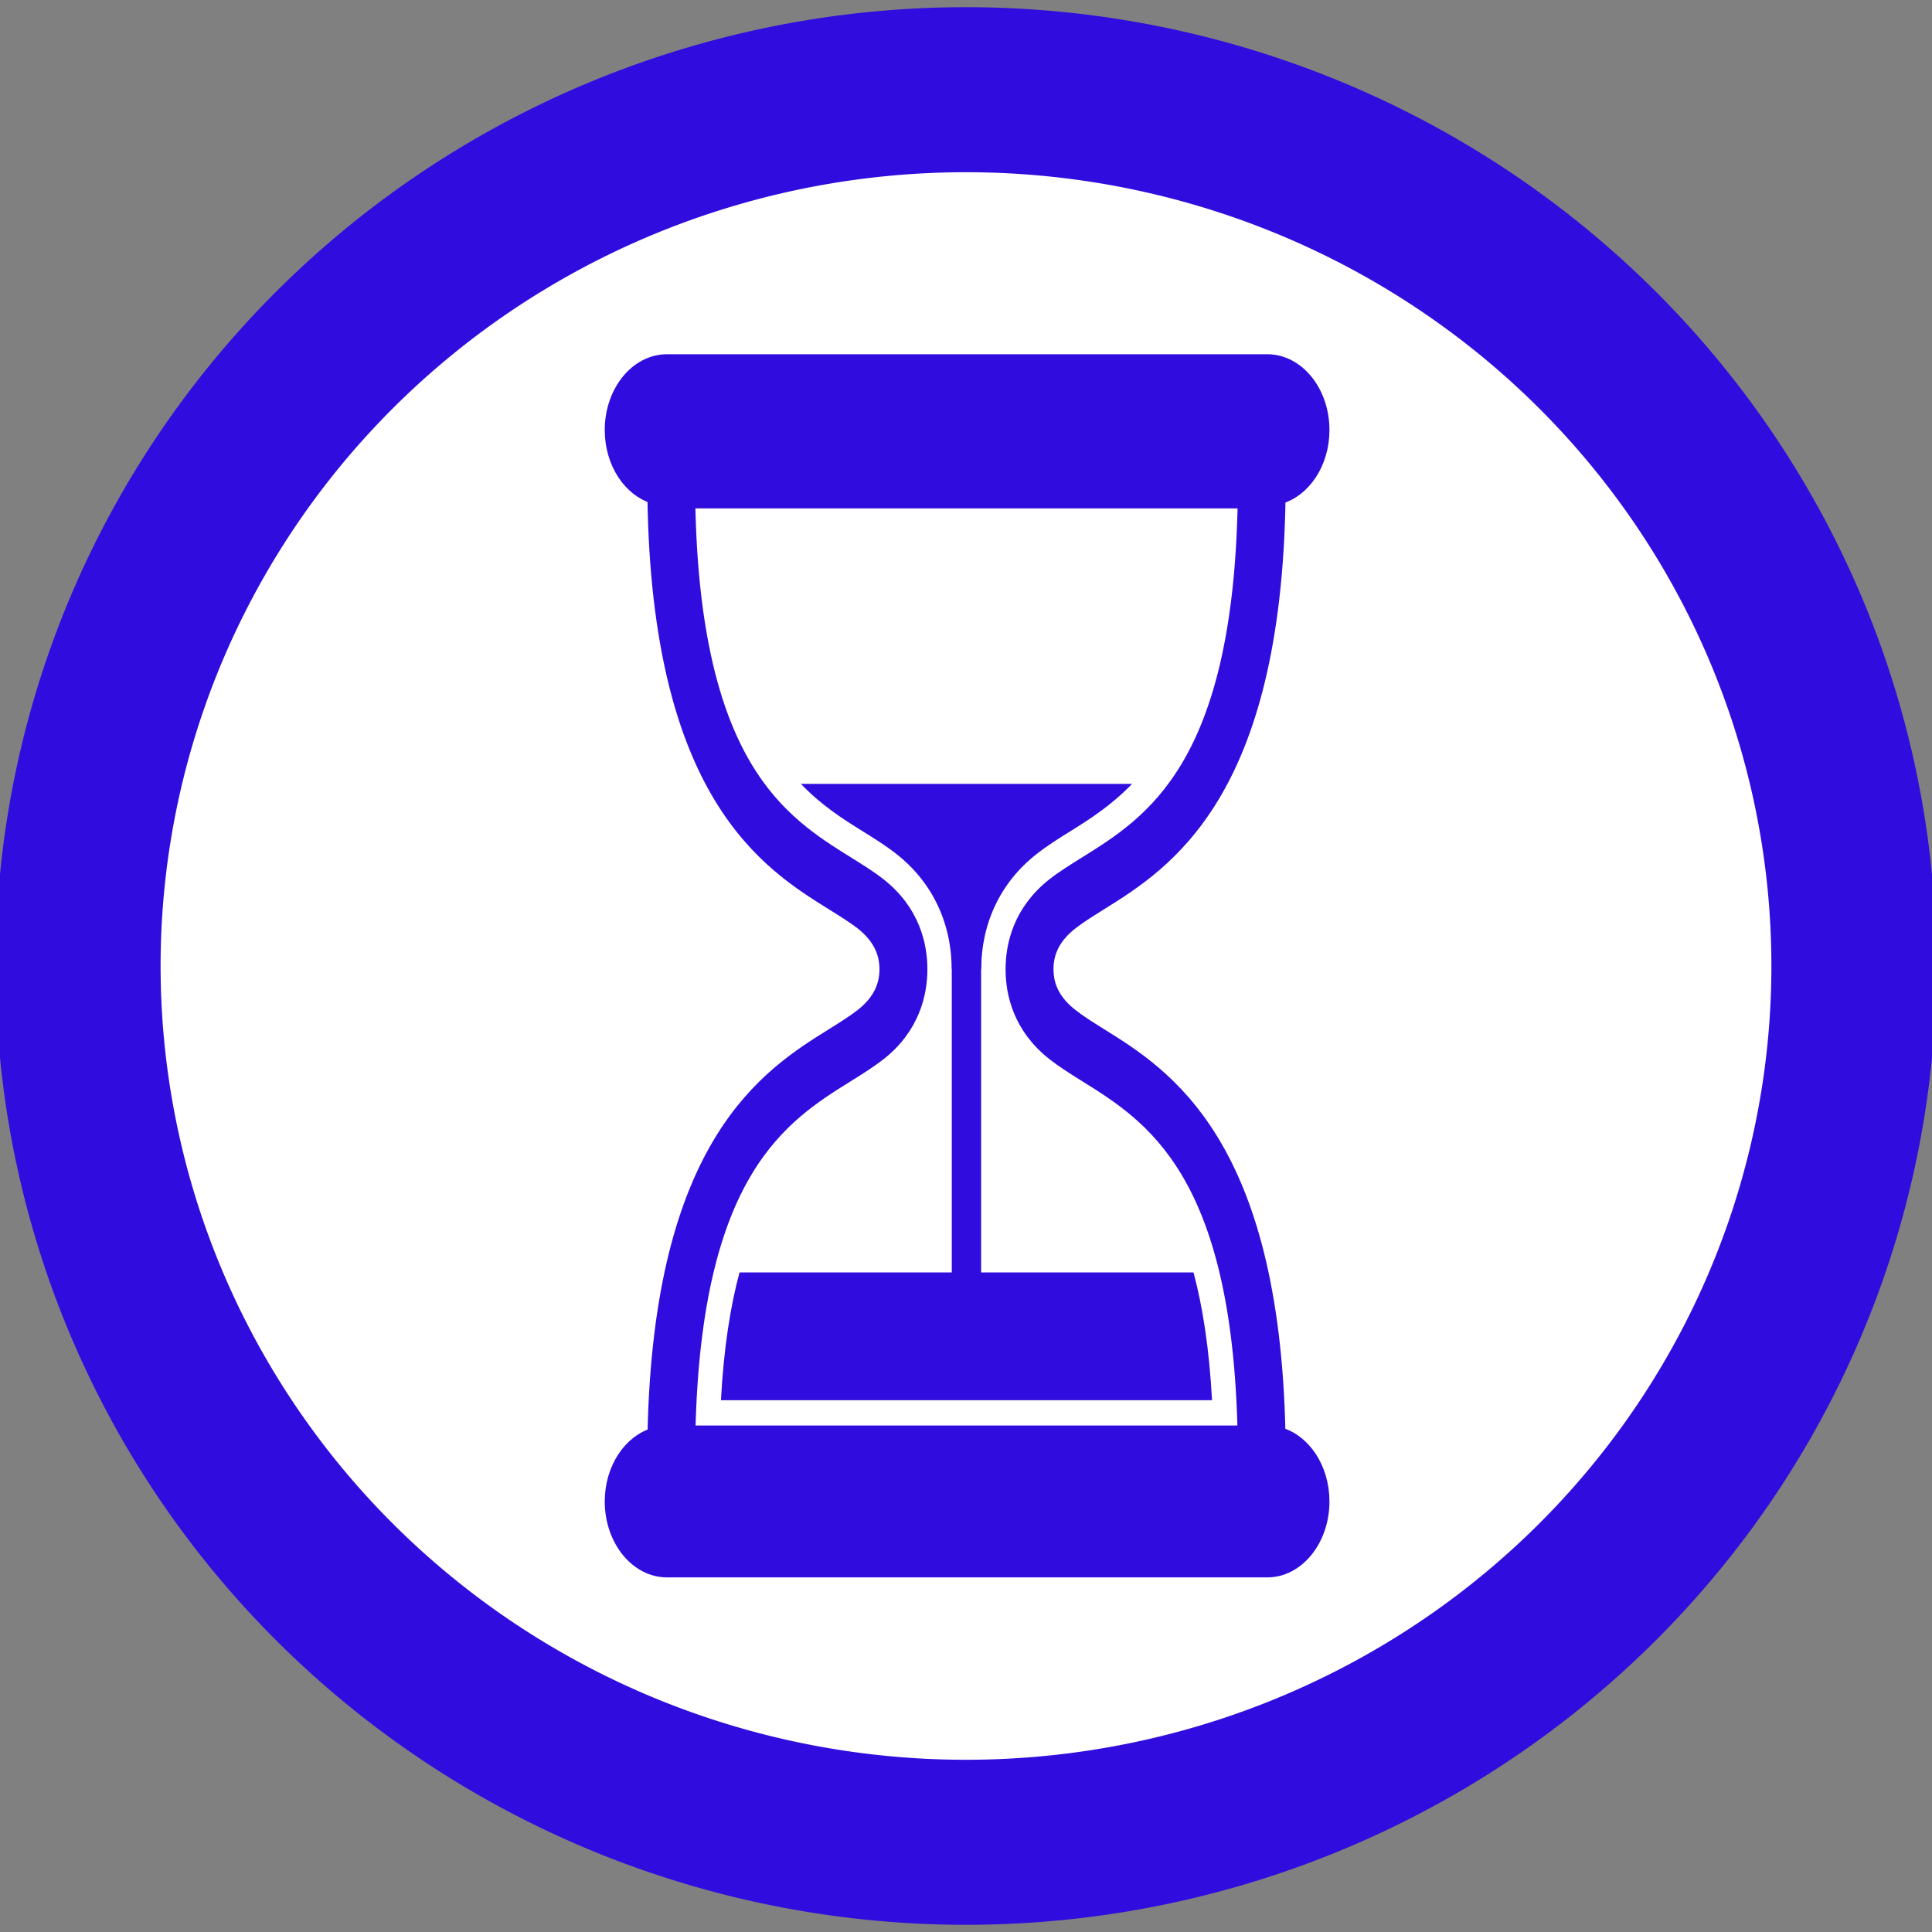 <?xml version="1.0" encoding="UTF-8" standalone="no"?>
<!-- Created with Inkscape (http://www.inkscape.org/) -->
<svg xmlns:dc="http://purl.org/dc/elements/1.1/" xmlns:cc="http://creativecommons.org/ns#" xmlns:rdf="http://www.w3.org/1999/02/22-rdf-syntax-ns#" xmlns:svg="http://www.w3.org/2000/svg" xmlns="http://www.w3.org/2000/svg" xmlns:sodipodi="http://sodipodi.sourceforge.net/DTD/sodipodi-0.dtd" xmlns:inkscape="http://www.inkscape.org/namespaces/inkscape" version="1.1" width="249.333" height="249.333" id="svg2" inkscape:version="0.92.4 (5da689c313, 2019-01-14)" sodipodi:docname="Hourglass_icon wbg.svg">
  <rect width="100%" height="100%" fill="#808080" stroke="none"/>
  <title id="title3764">not equal icon</title>
  <sodipodi:namedview pagecolor="#ffffff" bordercolor="#300dde" borderopacity="1" objecttolerance="10" gridtolerance="10" guidetolerance="10" inkscape:pageopacity="0" inkscape:pageshadow="2" inkscape:window-width="1920" inkscape:window-height="1027" id="namedview11" showgrid="false" inkscape:zoom="3.449203" inkscape:cx="124.66648" inkscape:cy="124.66648" inkscape:window-x="-8" inkscape:window-y="-8" inkscape:window-maximized="1" inkscape:current-layer="svg2" fit-margin-top="0" fit-margin-left="0" fit-margin-right="0" fit-margin-bottom="0"/>
  <defs id="defs4"/>
  <path d="m 239.255,124.666 a 114.589,113.089 0 0 1 -229.178,0 114.589,113.089 0 1 1 229.178,0 z" id="path11" style="fill:#ffffff;fill-opacity:1;fill-rule:evenodd;stroke:#300dde;stroke-width:21.299;stroke-linecap:round;stroke-linejoin:round;stroke-miterlimit:4;stroke-dasharray:none;stroke-dashoffset:0;stroke-opacity:1" inkscape:connector-curvature="0"/>
  <g id="g4318" transform="matrix(0.999,0,0,1.057,426.616,-94.069)">
    <path id="path4207" d="m -317.459,220.135 c 1.49,-0.877 2.89,-1.708 4.11,-2.608 4.38,-3.254 5.3,-7.35 5.3,-10.2 0,-2.861 -0.92,-6.958 -5.31,-10.211 -1.21,-0.9 -2.61,-1.719 -4.1,-2.596 -8.47,-4.985 -19.99,-11.757 -20.58,-44.388 h 71.7 c -0.59,32.619 -12.11,39.403 -20.58,44.388 -1.48,0.877 -2.89,1.696 -4.1,2.596 -4.39,3.254 -5.31,7.35 -5.31,10.211 0,2.861 0.92,6.946 5.31,10.2 1.22,0.9 2.62,1.731 4.1,2.608 8.42,4.95 19.85,11.7 20.56,43.822 h -71.66 c 0.72,-32.134 12.15,-38.872 20.56,-43.822 z" inkscape:connector-curvature="0" style="fill:#ffffff"/>
    <g style="fill:#300dde;fill-opacity:1;stroke:#300dde;stroke-width:1.62;stroke-miterlimit:4;stroke-dasharray:none;stroke-opacity:1" transform="matrix(1,0,0,1.154,-366.109,133.056)" id="g4209">
      <path id="path4211" d="M 104.32,113.62 C 103.58,82.79 89.68,75.68 81.27,71.4 c -1.44,-0.74 -2.69,-1.38 -3.71,-2.04 -2.17,-1.39 -3.21,-3.02 -3.21,-5 0,-1.98 1.04,-3.61 3.21,-5 1.03,-0.66 2.27,-1.29 3.71,-2.03 8.47,-4.32 22.52,-11.52 23.06,-42.97 3.23,-0.71 5.67,-3.59 5.67,-7.04 0,-3.99 -3.24,-7.21 -7.21,-7.21 H 25.22 C 21.24,0.11 18,3.33 18,7.32 c 0,3.4 2.36,6.23 5.51,7 0.52,31.5 14.59,38.7 23.07,43.02 1.44,0.73 2.68,1.37 3.71,2.02 2.15,1.39 3.2,3.03 3.2,5.01 0,1.98 -1.05,3.61 -3.2,5 -1.03,0.66 -2.27,1.29 -3.71,2.03 -8.41,4.29 -22.33,11.4 -23.06,42.28 -3.16,0.77 -5.52,3.6 -5.52,7 0,3.98 3.24,7.22 7.22,7.22 h 77.57 c 3.97,0 7.21,-3.24 7.21,-7.22 0,-3.47 -2.44,-6.36 -5.68,-7.06 z M 48.65,75.47 c 1.49,-0.76 2.89,-1.48 4.11,-2.26 4.38,-2.82 5.3,-6.37 5.3,-8.84 0,-2.48 -0.92,-6.03 -5.31,-8.85 -1.21,-0.78 -2.61,-1.49 -4.1,-2.25 C 40.18,48.95 28.66,43.08 28.07,14.8 h 71.7 c -0.59,28.27 -12.11,34.15 -20.58,38.47 -1.48,0.76 -2.89,1.47 -4.1,2.25 -4.39,2.82 -5.31,6.37 -5.31,8.85 0,2.48 0.92,6.02 5.31,8.84 1.22,0.78 2.62,1.5 4.1,2.26 8.42,4.29 19.85,10.14 20.56,37.98 H 28.09 C 28.81,85.6 40.24,79.76 48.65,75.47 Z" inkscape:connector-curvature="0" style="fill:#300dde;fill-opacity:1;stroke:#300dde;stroke-width:1.62;stroke-miterlimit:4;stroke-dasharray:none;stroke-opacity:1"/>
    </g>
    <path id="path4213" d="m -272.859,244.354 h -27.44 v -37.038 h 0.02 c 0,-5.642 2.53,-10.627 7.13,-14.03 1.35,-1.015 2.8,-1.869 4.33,-2.769 2.52,-1.488 5.34,-3.173 8.02,-5.815 h -42.78 c 2.65,2.631 5.44,4.292 7.91,5.746 1.65,0.969 3.09,1.823 4.44,2.827 4.59,3.404 7.12,8.388 7.12,14.042 h 0.02 v 37.038 h -27.42 c -1.19,4.177 -2.04,9.277 -2.4,15.6 h 63.44 c -0.36,-6.323 -1.21,-11.423 -2.39,-15.6 z" inkscape:connector-curvature="0" style="fill:#300dde;fill-opacity:1"/>
  </g>
  <path d="m 249.333,124.666 a 124.666,124.666 0 0 1 -249.333,0 124.666,124.666 0 1 1 249.333,0 z" id="path13-6" style="fill:none;fill-opacity:1;fill-rule:evenodd;stroke:none" inkscape:connector-curvature="0"/>
</svg>